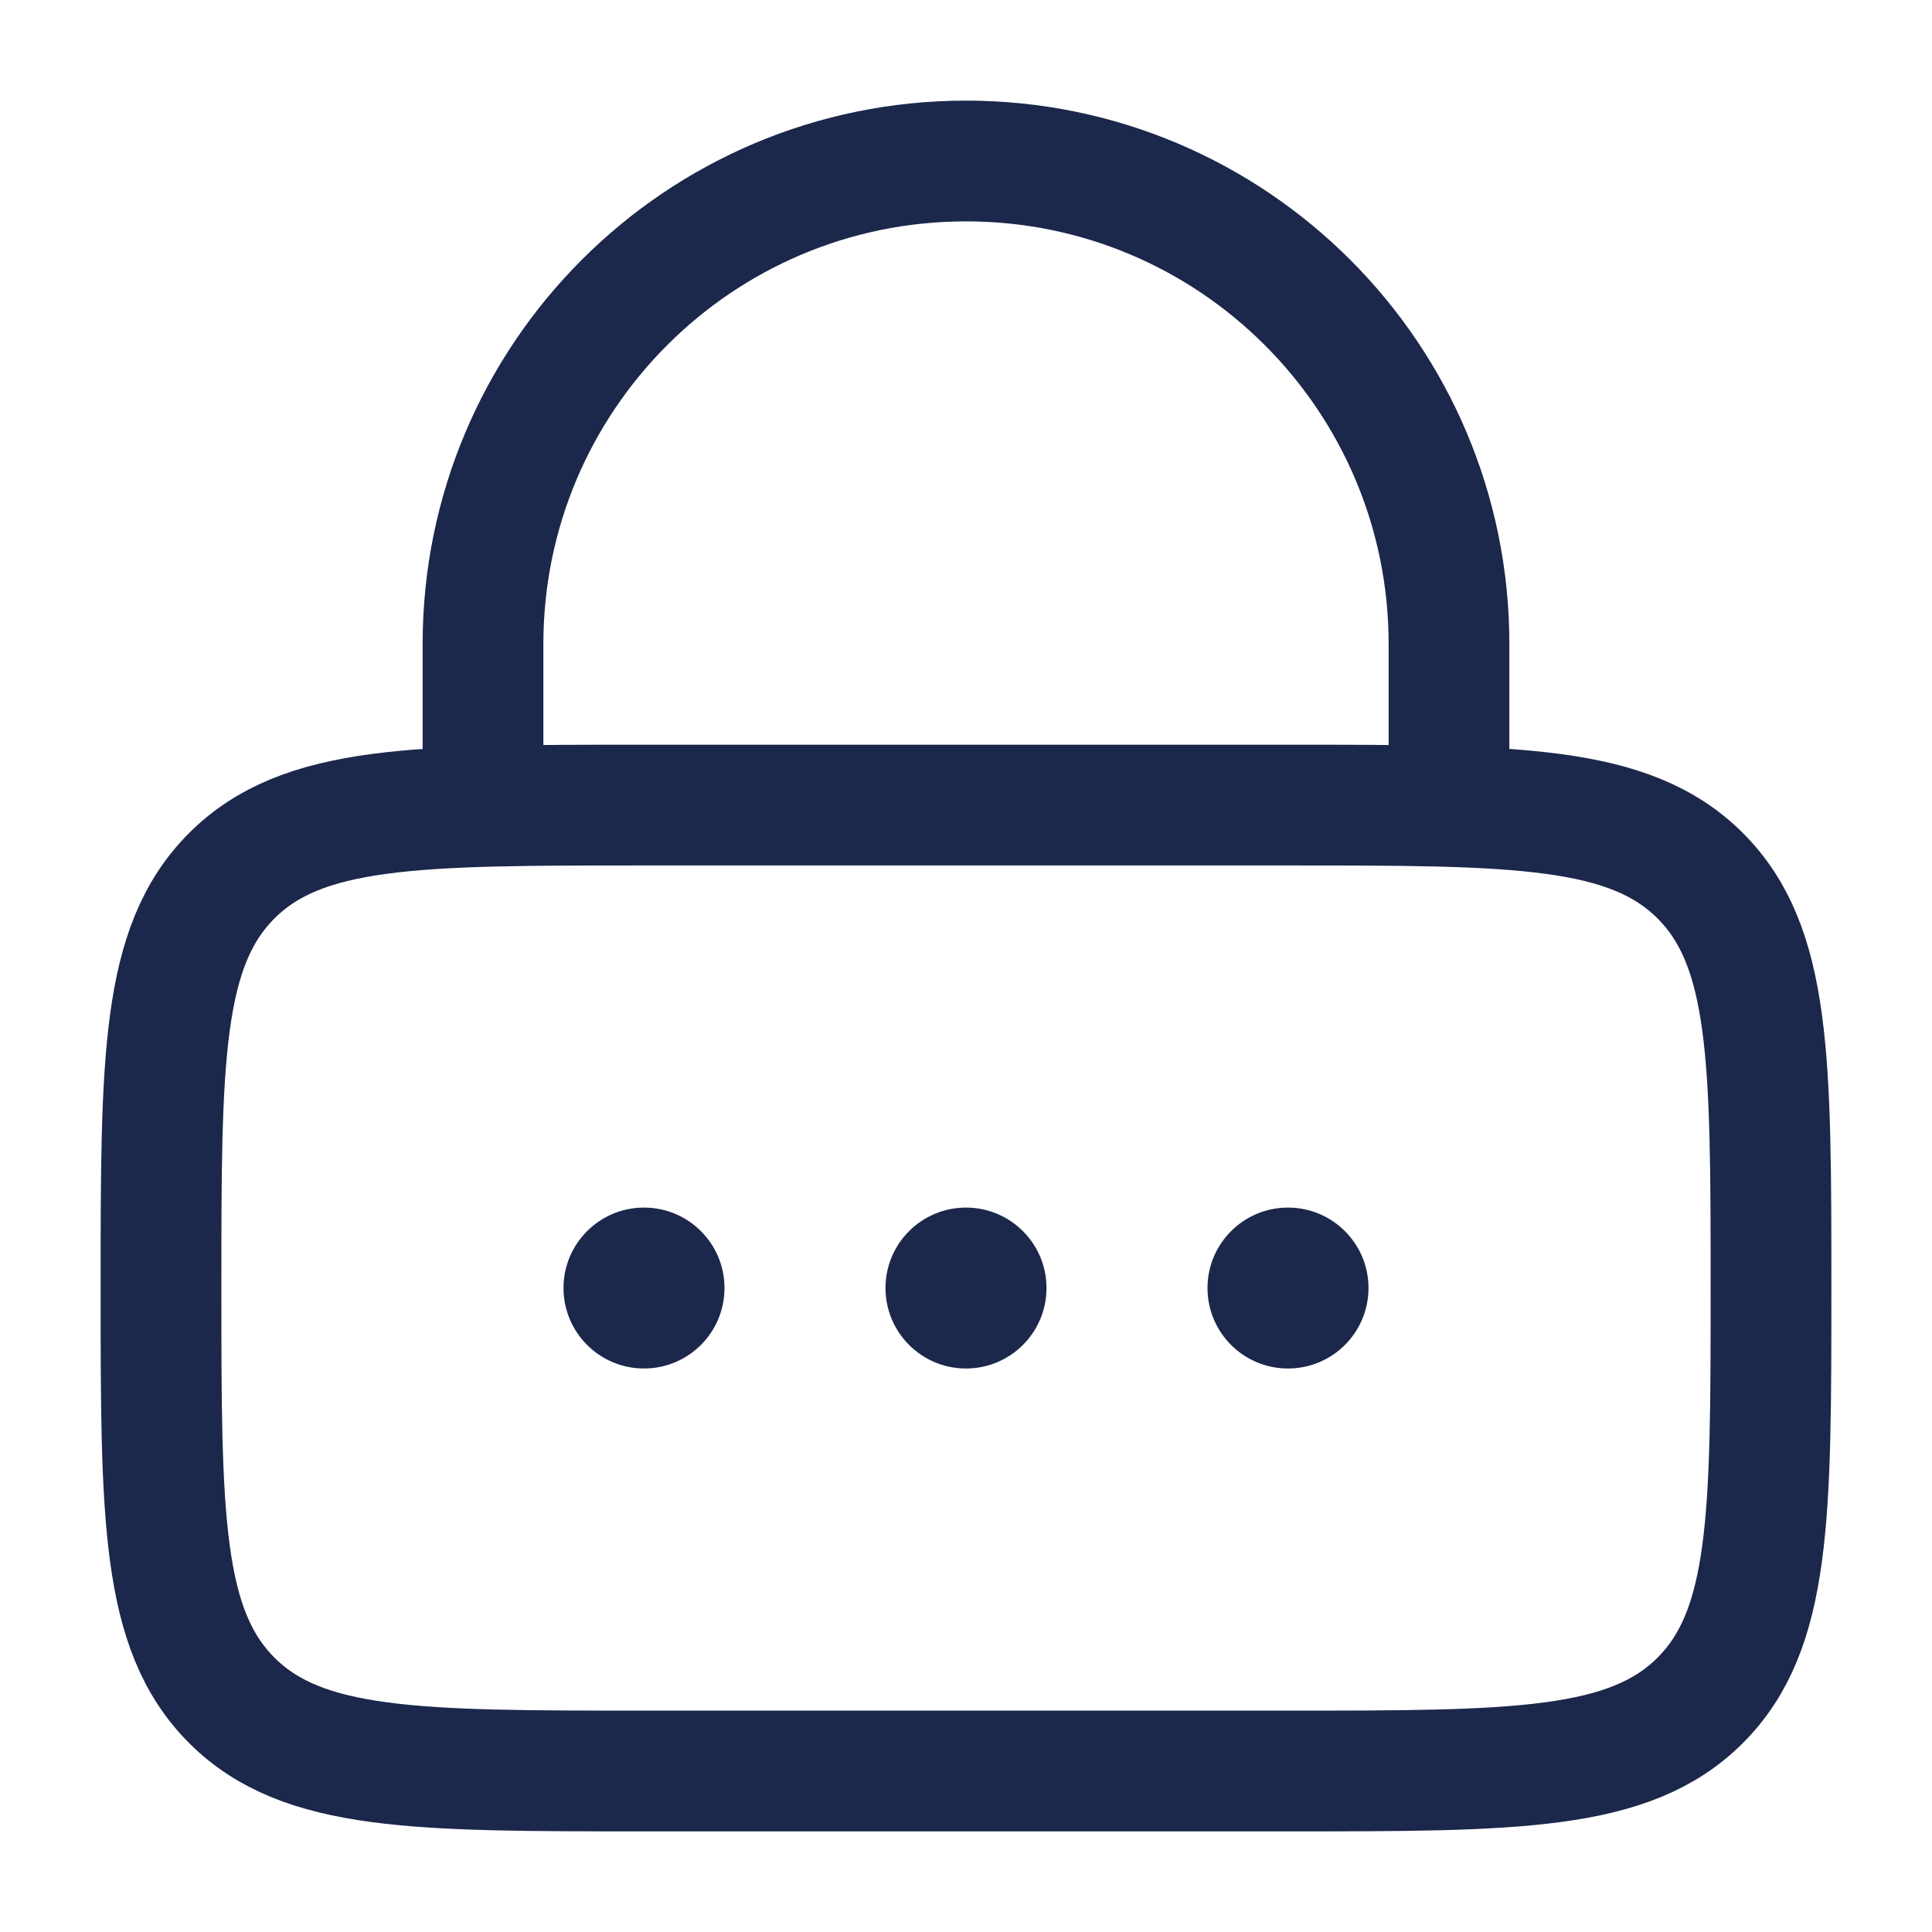 <svg width="24" height="24" viewBox="0 0 24 24" fill="none" xmlns="http://www.w3.org/2000/svg">
<path d="M2 16C2 13.172 2 11.758 2.879 10.879C3.757 10.001 5.172 10.001 8 10.001H16C18.828 10.001 20.243 10.001 21.121 10.879C22 11.758 22 13.172 22 16C22 18.829 22 20.243 21.121 21.122C20.243 22 18.828 22 16 22H8C5.172 22 3.757 22 2.879 21.122C2 20.243 2 18.829 2 16Z" stroke="#1C274C" stroke-width="1.5"/>
<path d="M6 10.001V8C6 4.687 8.686 2 12 2C15.314 2 18 4.687 18 8V10.001" stroke="#1C274C" stroke-width="1.5" stroke-linecap="round"/>
<path d="M9 16C9 16.553 8.552 17 8 17C7.448 17 7 16.553 7 16C7 15.448 7.448 15.001 8 15.001C8.552 15.001 9 15.448 9 16Z" fill="#1C274C"/>
<path d="M13 16C13 16.553 12.552 17 12 17C11.448 17 11 16.553 11 16C11 15.448 11.448 15.001 12 15.001C12.552 15.001 13 15.448 13 16Z" fill="#1C274C"/>
<path d="M17 16C17 16.553 16.552 17 16 17C15.448 17 15 16.553 15 16C15 15.448 15.448 15.001 16 15.001C16.552 15.001 17 15.448 17 16Z" fill="#1C274C"/>
</svg>
